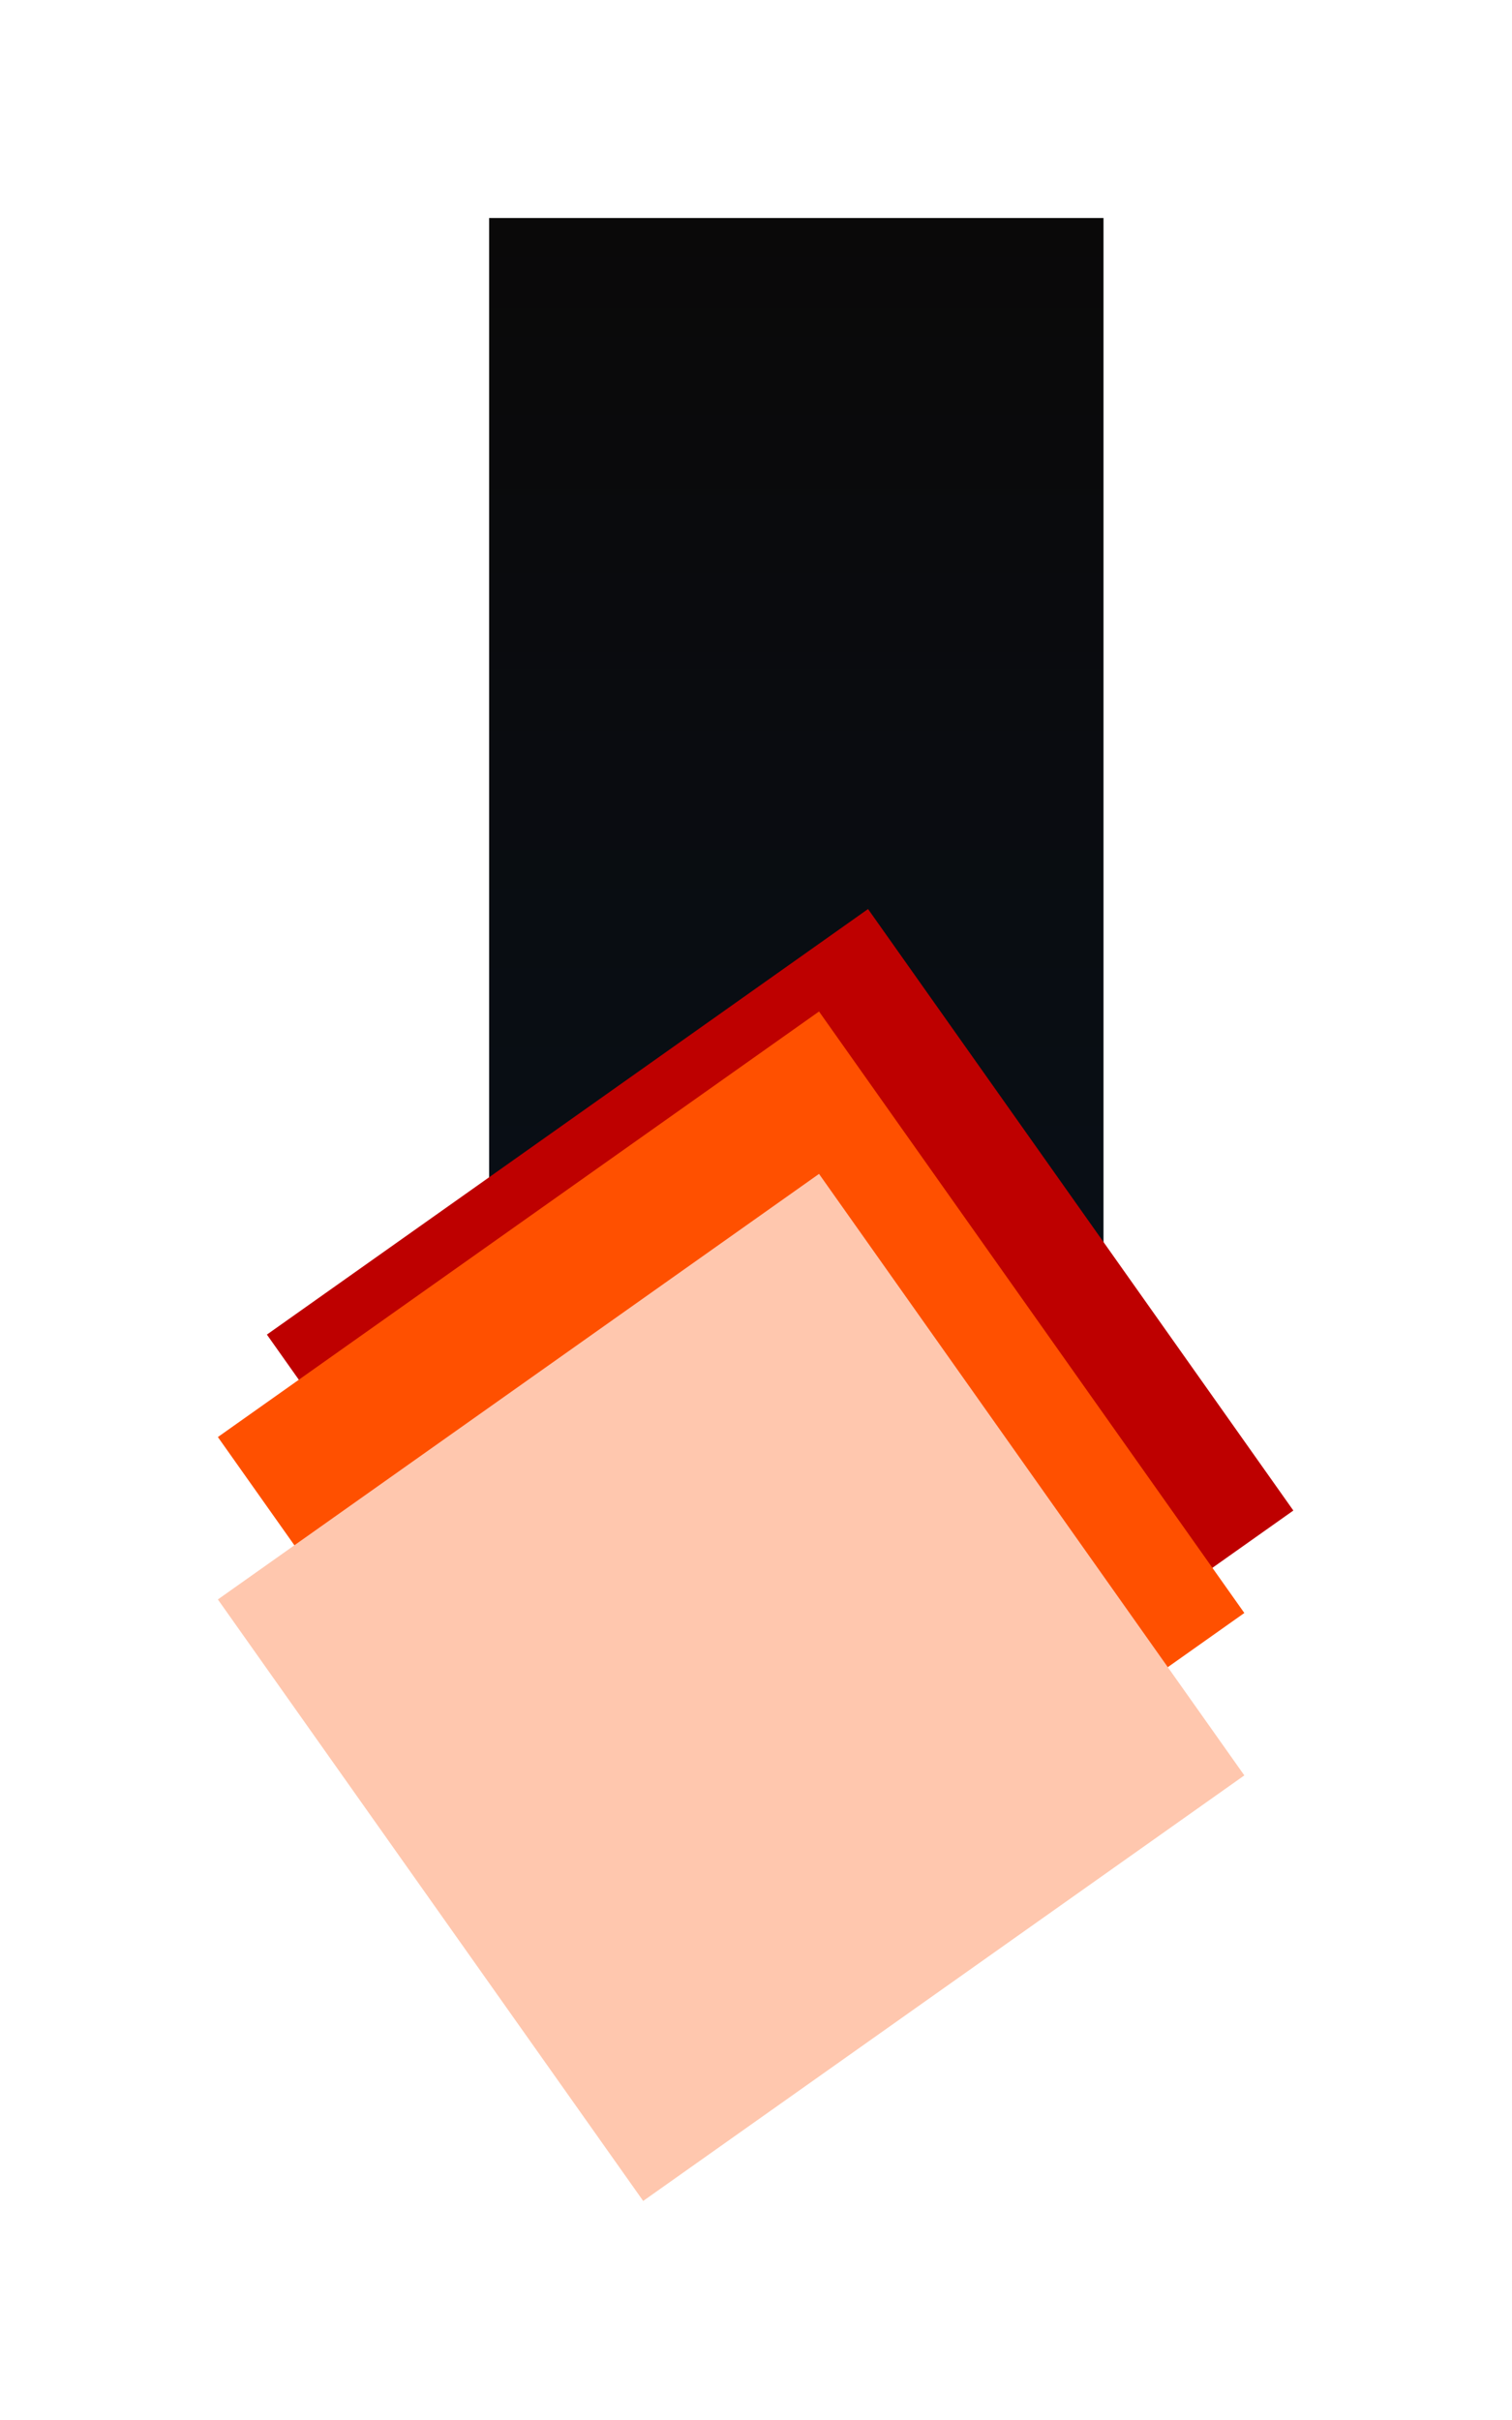 <svg width="1388" height="2220" viewBox="0 0 1388 2220" fill="none" xmlns="http://www.w3.org/2000/svg">
<g filter="url(#filter0_f_641_220)">
<rect x="449" y="200" width="564" height="1159" fill="url(#paint0_linear_641_220)"/>
<rect x="796.854" y="834" width="676" height="676" transform="rotate(54.721 796.854 834)" fill="#BE0000"/>
<rect x="751.855" y="928" width="676" height="676" transform="rotate(54.721 751.855 928)" fill="#FF5000"/>
<rect x="751.855" y="1077" width="676" height="676" transform="rotate(54.721 751.855 1077)" fill="#FFC7AE"/>
</g>
<defs>
<filter id="filter0_f_641_220" x="0" y="0" width="1387.28" height="2219.28" filterUnits="userSpaceOnUse" color-interpolation-filters="sRGB">
<feFlood flood-opacity="0" result="BackgroundImageFix"/>
<feBlend mode="normal" in="SourceGraphic" in2="BackgroundImageFix" result="shape"/>
<feGaussianBlur stdDeviation="100" result="effect1_foregroundBlur_641_220"/>
</filter>
<linearGradient id="paint0_linear_641_220" x1="731" y1="200" x2="731" y2="1359" gradientUnits="userSpaceOnUse">
<stop stop-color="#0A0909"/>
<stop offset="1" stop-color="#091019"/>
</linearGradient>
</defs>
</svg>
